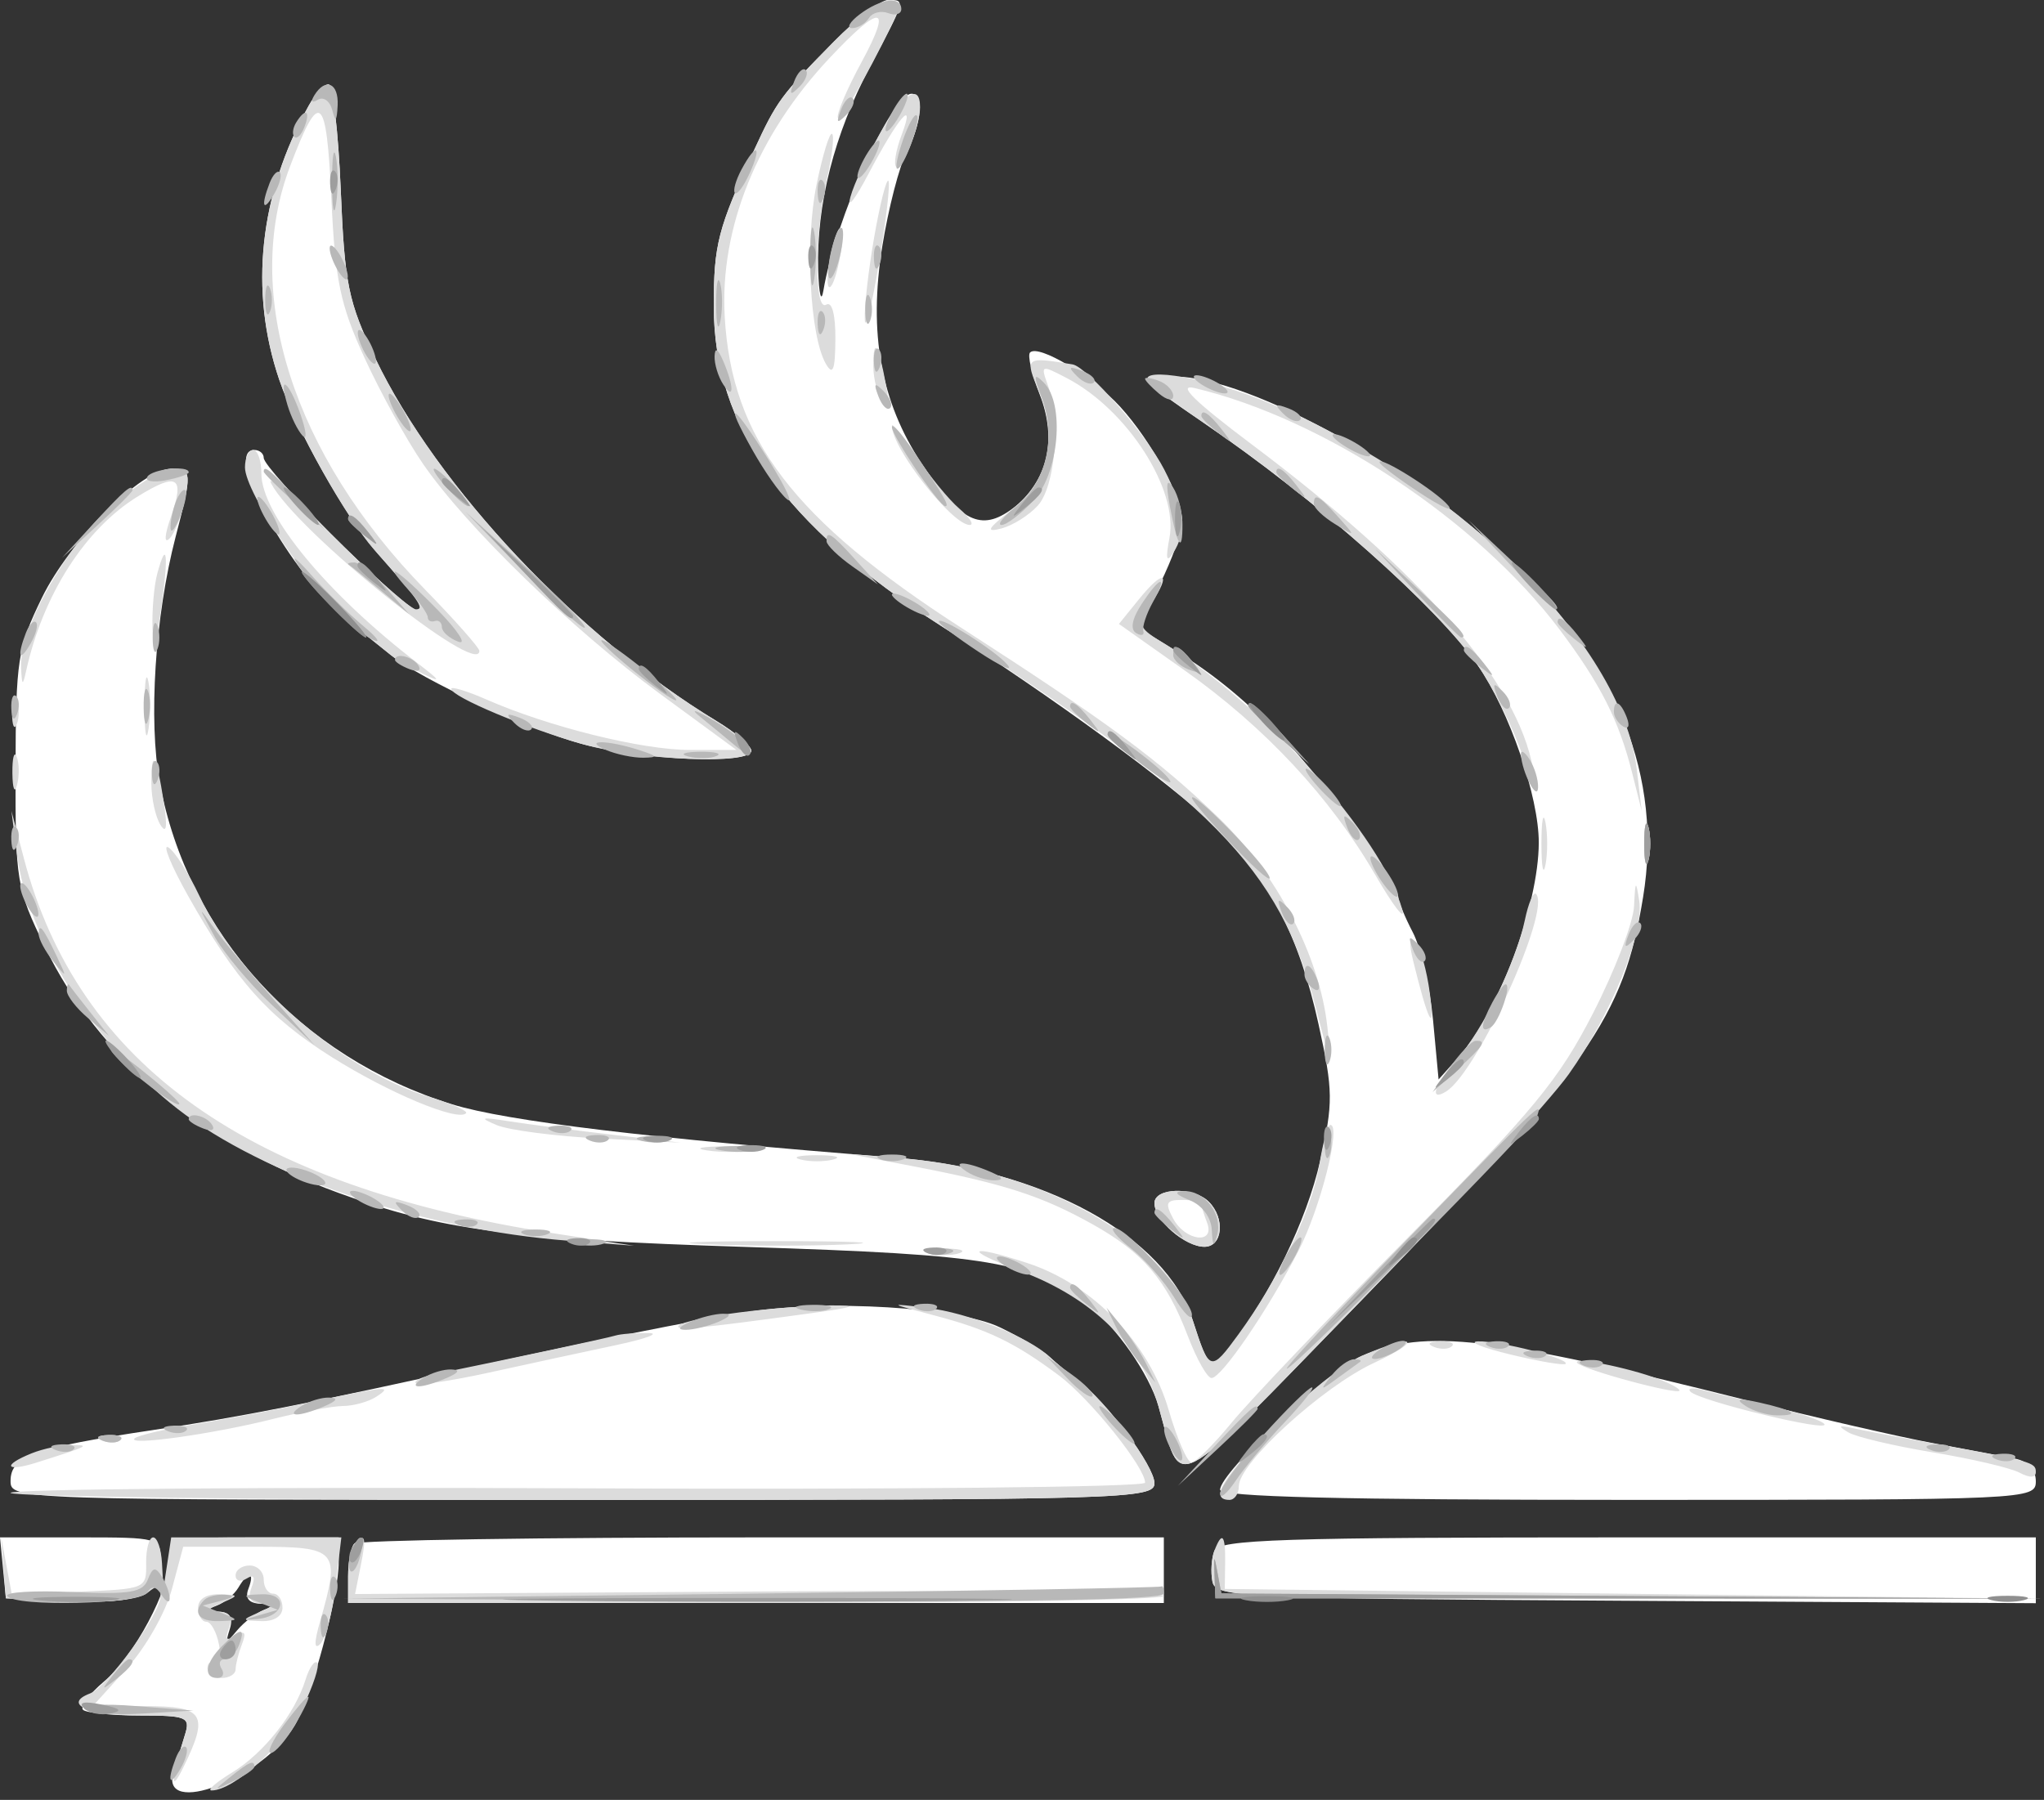 <svg width="218" height="192" viewBox="0 0 218 192" fill="none" xmlns="http://www.w3.org/2000/svg">
<rect x="0" y="0" width="218" height="192" fill="#333333" stroke="none"/>
<g id="logo_nazareno 1 (Traced)">
<path id="Layer 1" fill-rule="evenodd" clip-rule="evenodd" d="M88.969 4.41C83.251 10.217 82.87 10.734 80.435 16C76.573 24.353 76.127 26.077 76.127 32.654C76.127 45.517 83.606 56.054 100.315 66.732C112.351 74.423 124.686 83.44 129.771 88.264C135.276 93.486 138.559 99.836 140.63 109.268C142.194 116.392 142.208 117.603 140.792 123.871C139.364 130.197 135.444 138.239 131.093 143.77C129.111 146.29 128.92 146.148 127.236 140.917C124.318 131.857 111.28 124.721 95.367 123.476C69.34 121.438 54.033 119.597 48.234 117.806C32.024 112.799 20.008 99.588 17.042 83.51C15.814 76.856 16.531 65.707 18.73 57.268C20.521 50.39 20.496 50 18.268 50C15.127 50 7.422 57.694 4.462 63.786C1.886 69.087 1.683 70.403 1.658 82C1.632 94.011 1.754 94.755 4.788 101.013C10.515 112.829 21.259 121.828 36.127 127.26C46.941 131.212 54.546 132.218 79.627 133.019C105.767 133.854 109.871 134.554 116.061 139.236C119.019 141.474 122.591 146.606 123.553 150C126.157 159.192 124.366 160.118 145.007 138.908C169.585 113.652 173.145 108.564 175.244 95.685C177.328 82.896 172.638 71.053 161.026 59.789C150.435 49.515 131.863 39.528 124.627 40.215C121.717 40.491 121.825 40.635 128.225 45C140.406 53.308 153.217 64.636 157.625 70.997C160.983 75.843 164.131 85.012 164.116 89.905C164.096 96.611 159.833 107.976 155.529 112.801L153.43 115.152L152.838 108.804C152.512 105.312 151.546 101.116 150.692 99.478C149.838 97.84 149.137 96.138 149.133 95.695C149.121 94.112 140.875 82.776 136.753 78.677C132.121 74.07 129.195 71.724 124.524 68.871L121.421 66.976L123.742 62.238C125.02 59.632 126.079 56.695 126.096 55.71C126.139 53.215 122.847 47.096 119.466 43.385C116.52 40.153 110.769 36.691 109.859 37.602C109.571 37.889 110.031 39.891 110.879 42.052C112.797 46.933 111.725 51.464 107.994 54.25C104.621 56.768 102.427 55.679 98.288 49.43C93.941 42.866 92.609 35.511 94.098 26.283C94.75 22.236 95.921 17.704 96.7 16.213C98.306 13.134 98.569 10 97.222 10C95.089 10 89.091 23.394 87.818 31C87.588 32.375 87.338 31.385 87.263 28.799C87.061 21.837 88.974 14.318 92.761 7.179C96.619 -0.093 96.593 5.78447e-05 94.719 5.78447e-05C93.944 5.78447e-05 91.357 1.984 88.969 4.41ZM32.94 11.25C27.658 20.7 26.549 31.012 29.79 40.523C31.621 45.897 36.947 55.293 40.306 59.075C41.491 60.409 43.398 62.574 44.544 63.886L46.627 66.271L44.404 65.115C41.817 63.769 28.127 50.081 28.127 48.84C28.127 48.378 27.677 48 27.127 48C23.673 48 31.005 61.301 37.203 66.28C39.086 67.793 41.118 69.424 41.718 69.906C44.878 72.443 56.407 77.822 61.862 79.305C68.515 81.114 80.127 81.607 80.127 80.082C80.127 79.576 78.44 78.14 76.377 76.89C61.703 67.995 46.584 51.916 40.036 38.242C37.138 32.19 36.759 30.348 36.341 20.25C36.085 14.063 35.498 9 35.036 9C34.575 9 33.631 10.012 32.94 11.25ZM123.127 128.345C123.127 130.155 126.384 133 128.456 133C130.397 133 130.695 129.968 128.927 128.2C127.299 126.572 123.127 126.676 123.127 128.345ZM79.627 139.964C74.1 140.838 62.385 143.184 51.627 145.573C33.041 149.699 25.826 151.124 16.319 152.549C3.622 154.451 1.127 155.343 1.127 157.975C1.127 159.986 1.545 160 62.127 160C119.846 160 123.127 159.905 123.127 158.228C123.127 156.393 117.973 149.46 114.949 147.228C114.001 146.528 112.641 145.403 111.926 144.728C111.212 144.052 108.827 142.638 106.627 141.585C102.14 139.438 88.235 138.603 79.627 139.964ZM145.237 144.642C141.645 146.208 130.127 157.092 130.127 158.92C130.127 159.677 143.146 160 173.627 160C216.321 160 217.127 159.963 217.127 158.019C217.127 156.764 216.303 155.875 214.877 155.592C213.639 155.347 209.702 154.603 206.127 153.94C202.552 153.277 193.552 151.202 186.127 149.33C159.264 142.557 151.943 141.717 145.237 144.642ZM0.314 167.25L0.627 170.5L7.467 170.798C14.987 171.125 17.127 170.146 17.127 166.378C17.127 164.059 16.914 164 8.564 164H0L0.314 167.25ZM18.127 166.184C18.127 169.511 14.317 176.662 11.105 179.365C9.528 180.692 8.513 182.053 8.849 182.389C9.185 182.725 11.913 183 14.91 183C19.899 183 20.308 183.169 19.744 185C19.404 186.1 18.85 187.9 18.51 189C16.977 193.972 28.094 189.712 31.44 184.046C33.241 180.997 36.127 170.257 36.127 166.606V164H27.127C18.541 164 18.127 164.1 18.127 166.184ZM37.794 164.667C37.427 165.033 37.127 166.608 37.127 168.167V171H80.627H124.127V167.5V164H81.294C57.735 164 38.16 164.3 37.794 164.667ZM129.511 165.442C129.207 166.234 129.114 167.697 129.306 168.692C129.635 170.398 132.109 170.515 173.391 170.761L217.127 171.021V167.511V164H173.596C136.607 164 129.981 164.217 129.511 165.442ZM26.489 169.5C26.109 170.49 26.545 171.027 27.77 171.079C29.196 171.14 29.279 171.293 28.127 171.741C27.302 172.062 26.028 173.039 25.295 173.912C24.095 175.344 24.018 175.328 24.514 173.75C24.887 172.563 24.512 171.975 23.346 171.921C21.96 171.857 21.918 171.732 23.127 171.274C23.952 170.962 24.987 170.098 25.427 169.353C26.502 167.534 27.206 167.631 26.489 169.5Z" fill="white"/>
<path id="Layer 2" fill-rule="evenodd" clip-rule="evenodd" d="M88.969 4.41C83.251 10.217 82.87 10.734 80.435 16C76.573 24.353 76.127 26.077 76.127 32.654C76.127 45.517 83.606 56.054 100.315 66.732C129.249 85.222 136.514 92.608 140.308 107.392C141.936 113.739 142.071 113.965 141.565 109.5C140.71 101.951 136.19 93.251 130.02 87.28C123.619 81.085 118.166 77.056 102.568 67C84.598 55.414 78.049 46.816 77.296 33.819C76.746 24.318 80.766 14.392 88.495 6.168C93.987 0.325 95.219 0.475 91.911 6.582C90.262 9.627 89.126 12.332 89.386 12.593C89.755 12.962 93.84 5.611 95.96 0.762C96.144 0.343 95.622 6.10352e-05 94.802 6.10352e-05C93.982 6.10352e-05 91.357 1.984 88.969 4.41ZM32.94 11.25C27.658 20.7 26.549 31.012 29.79 40.523C31.521 45.605 36.889 55.221 39.89 58.616C44.668 64.023 45.354 65 44.37 65C43.784 65 39.823 61.513 35.569 57.25C31.315 52.987 28.326 50.439 28.928 51.586C31.566 56.617 51.127 72.343 51.127 69.434C51.127 69.1 48.507 66.141 45.305 62.859C31.244 48.444 25.785 31.305 30.936 17.742C34.104 9.398 34.816 9.954 35.341 21.184C35.751 29.954 36.282 32.502 38.884 38.187C40.568 41.866 43.371 46.948 45.114 49.481C49.722 56.178 60.977 67.104 70.37 73.999L78.546 80H73.565C68.454 80 58.532 77.538 51.877 74.618C49.815 73.713 48.127 73.202 48.127 73.481C48.127 74.326 56.261 77.739 62.281 79.42C68.413 81.134 80.127 81.568 80.127 80.082C80.127 79.576 78.44 78.14 76.377 76.89C61.703 67.995 46.584 51.916 40.036 38.242C37.138 32.19 36.759 30.348 36.341 20.25C36.085 14.063 35.498 9 35.036 9C34.575 9 33.631 10.012 32.94 11.25ZM93.85 14.25C92.493 16.587 91.077 19.625 90.704 21C90.33 22.375 91.207 21.25 92.652 18.5C95.781 12.546 97.712 10.283 96.162 14.389C95.562 15.977 95.296 17.502 95.571 17.777C96.164 18.37 98.127 13.498 98.127 11.435C98.127 8.787 96.337 9.965 93.85 14.25ZM87.096 19.65C85.843 25.684 86.371 35.881 88.089 38.825C88.835 40.104 89.073 39.481 89.097 36.191C89.115 33.566 88.736 32.124 88.127 32.5C86.819 33.308 86.857 24.885 88.186 19.118C88.742 16.708 88.995 14.535 88.749 14.289C88.503 14.043 87.759 16.455 87.096 19.65ZM93.239 25.277C92.627 28.79 92.173 32.752 92.229 34.082C92.285 35.412 92.964 32.717 93.739 28.094C94.514 23.47 94.969 19.508 94.75 19.289C94.531 19.07 93.851 21.765 93.239 25.277ZM88.627 27C88.247 28.729 88.145 30.351 88.4 30.606C88.655 30.861 89.151 29.632 89.502 27.875C90.336 23.707 89.528 22.899 88.627 27ZM93.142 39.083C93.151 40.413 93.6 42.175 94.141 43C94.833 44.055 94.934 43.462 94.482 41C93.691 36.687 93.122 35.874 93.142 39.083ZM110.818 41.803C112.879 46.735 111.794 51.333 107.84 54.428C105.295 56.42 105.081 56.824 106.812 56.372C108.014 56.058 109.757 54.961 110.686 53.935C112.537 51.889 113.139 44.915 111.787 41.178C110.963 38.903 111.004 38.886 113.787 40.338C120.24 43.708 125.712 52.238 124.726 57.388C124.298 59.623 124.407 60.077 125.113 59C126.591 56.746 126.337 54.331 124.176 50.097C122.289 46.397 115.958 39.132 114.395 38.872C109.323 38.029 109.262 38.079 110.818 41.803ZM122.677 40.934C123.199 41.447 126.145 43.585 129.222 45.684C140.431 53.328 153.381 64.873 157.637 71.015C159.166 73.221 161.251 77.383 162.269 80.263C163.605 84.04 163.948 84.524 163.501 82C161.874 72.822 151.712 61.085 133.627 47.498C127.343 42.777 125.469 40.936 127.418 41.398C141.194 44.661 157.59 55.516 166.349 67.173C170.708 72.974 172.673 76.866 174.088 82.5L175.093 86.5L174.567 82.057C172.96 68.466 154.63 50.535 134.134 42.503C127.822 40.029 120.775 39.064 122.677 40.934ZM95.127 45.426C95.127 47.823 101.544 56 103.425 56C103.933 56 103.43 55.212 102.308 54.25C101.185 53.288 99.11 50.75 97.697 48.61C96.283 46.471 95.127 45.038 95.127 45.426ZM26.127 49.845C26.127 52.546 33.234 63.092 37.203 66.28C39.086 67.793 41.105 69.412 41.69 69.88C42.275 70.347 43.85 71.265 45.19 71.92C47.1 72.853 46.978 72.614 44.627 70.815C34.896 63.369 27.877 54.863 27.877 50.516C27.877 49.132 27.483 48 27.002 48C26.521 48 26.127 48.83 26.127 49.845ZM11.823 54.036C7.017 58.266 2.042 67.175 2.243 71.188C2.344 73.203 2.416 73.243 2.803 71.5C4.592 63.444 9.085 56.425 14.658 52.981C18.945 50.331 19.735 50.818 18.215 55.176C17.542 57.107 17.487 58.04 18.081 57.446C18.636 56.891 19.379 54.989 19.733 53.219C20.285 50.459 20.094 50 18.393 50C17.301 50 14.345 51.816 11.823 54.036ZM16.768 61.21C16.43 62.47 16.204 65.075 16.265 67C16.35 69.672 16.565 69.2 17.172 65.004C18.009 59.229 17.807 57.332 16.768 61.21ZM121.484 63.911L119.34 66.559L126.347 71.513C134.893 77.556 141.877 85.046 146.658 93.295C148.636 96.708 149.937 98.375 149.55 97C147.369 89.259 134.759 75.116 124.407 68.802C121.286 66.898 121.236 66.763 122.793 64.388C125.006 61.009 124.1 60.679 121.484 63.911ZM15.413 75.5C15.421 78.25 15.615 79.256 15.845 77.736C16.074 76.216 16.068 73.966 15.831 72.736C15.594 71.506 15.406 72.75 15.413 75.5ZM1.285 76C1.285 77.375 1.512 77.938 1.789 77.25C2.067 76.563 2.067 75.438 1.789 74.75C1.512 74.063 1.285 74.625 1.285 76ZM1.322 82.5C1.342 84.15 1.566 84.704 1.82 83.731C2.074 82.758 2.057 81.408 1.783 80.731C1.509 80.054 1.302 80.85 1.322 82.5ZM16.142 83.583C16.151 85.188 16.588 87.175 17.114 88C17.765 89.021 17.875 88.224 17.457 85.5C16.699 80.557 16.122 79.715 16.142 83.583ZM164.399 90C164.399 92.475 164.594 93.487 164.833 92.25C165.071 91.013 165.071 88.987 164.833 87.75C164.594 86.513 164.399 87.525 164.399 90ZM1.789 91C2.943 100.133 9.977 111.321 18.952 118.3C28.194 125.486 45.03 131.164 60.627 132.355L67.627 132.889L59.127 131.575C26.525 126.535 8.329 113.652 2.529 91.5L1.22 86.5L1.789 91ZM175.359 90C175.359 91.925 175.565 92.713 175.816 91.75C176.068 90.787 176.068 89.213 175.816 88.25C175.565 87.287 175.359 88.075 175.359 90ZM20.063 95.569C25.143 104.612 28.597 108.487 35.403 112.775C41.432 116.572 48.802 119.658 49.7 118.76C49.942 118.518 48.243 117.752 45.925 117.058C36.474 114.226 25.562 104.711 21.253 95.545C20.119 93.132 18.637 90.815 17.961 90.397C17.285 89.98 18.231 92.307 20.063 95.569ZM174.277 96.672C174.194 98.417 172.225 103.554 169.9 108.089C166.266 115.177 163.511 118.52 150.262 131.917C141.786 140.488 133.284 149.412 131.369 151.75C129.453 154.088 127.522 156 127.077 156C126.633 156 125.539 153.491 124.648 150.424C122.572 143.281 116.593 137.049 109.614 134.751C103.187 132.635 102.586 133.259 108.816 135.581C116.498 138.444 121.729 143.562 123.553 150C126.157 159.192 124.366 160.118 145.007 138.909C155.248 128.386 165.285 117.444 167.311 114.593C171.841 108.219 175.364 99.544 174.827 96.085C174.476 93.821 174.408 93.894 174.277 96.672ZM162.624 98.178C161.687 102.669 158.125 109.949 155.377 112.99C153.017 115.601 152.35 117.598 154.225 116.44C157.588 114.361 165.477 97.017 163.815 95.354C163.541 95.081 163.005 96.352 162.624 98.178ZM150.719 102.5C152.302 108.979 153.088 110.521 152.503 106C152.183 103.525 151.486 101.05 150.953 100.5C150.327 99.853 150.244 100.559 150.719 102.5ZM52.967 120.017C54.254 120.559 59.204 121.203 63.967 121.448L72.627 121.895L65.29 121.042C61.254 120.573 56.304 119.929 54.29 119.611C51.28 119.136 51.044 119.208 52.967 120.017ZM140.715 124.25C139.98 128.922 136.414 136.403 132.104 142.313C129.124 146.401 128.989 146.363 127.239 140.928C124.463 132.304 111.256 124.832 96.627 123.609L90.627 123.107L97.627 124.456C107.13 126.287 111.148 127.594 116.535 130.604C121.935 133.622 124.394 136.514 126.702 142.558C127.635 145.001 128.766 147 129.215 147C130.272 147 135.149 139.874 138.454 133.5C140.817 128.942 143.088 120 141.883 120C141.608 120 141.082 121.912 140.715 124.25ZM75.391 122.718C76.911 122.947 79.161 122.941 80.391 122.704C81.621 122.467 80.377 122.279 77.627 122.286C74.877 122.294 73.871 122.488 75.391 122.718ZM85.377 123.689C86.34 123.941 87.914 123.941 88.877 123.689C89.84 123.438 89.052 123.232 87.127 123.232C85.202 123.232 84.414 123.438 85.377 123.689ZM123.127 128.345C123.127 130.155 126.384 133 128.456 133C130.397 133 130.695 129.968 128.927 128.2C127.299 126.572 123.127 126.676 123.127 128.345ZM128.127 128.418C128.127 128.648 128.4 129.548 128.734 130.418C129.642 132.784 126.417 132.41 125.127 130C124.22 128.305 124.367 128 126.092 128C127.211 128 128.127 128.188 128.127 128.418ZM75.423 132.744C79.71 132.932 86.46 132.931 90.423 132.742C94.385 132.552 90.877 132.399 82.627 132.4C74.377 132.401 71.135 132.556 75.423 132.744ZM99.396 133.693C100.369 133.947 101.719 133.93 102.396 133.656C103.073 133.382 102.277 133.175 100.627 133.195C98.977 133.215 98.423 133.439 99.396 133.693ZM78.838 140.003C75.655 140.411 72.765 141.029 72.417 141.376C71.801 141.993 74.32 141.761 86.627 140.069C91.156 139.446 91.646 139.246 88.627 139.253C86.427 139.258 82.022 139.596 78.838 140.003ZM99.627 140.315C105.333 141.814 108.233 143.21 112.945 146.729C116.249 149.195 122.127 156.517 122.127 158.165C122.127 158.646 95.218 158.913 61.627 158.765C28.352 158.619 1.127 158.838 1.127 159.25C1.127 159.662 28.577 160 62.127 160C119.846 160 123.127 159.905 123.127 158.228C123.127 156.393 117.973 149.46 114.949 147.228C114.001 146.528 112.641 145.403 111.926 144.728C109.674 142.6 103.262 140.039 98.863 139.511C94.681 139.009 94.691 139.019 99.627 140.315ZM65.627 142.472C64.782 142.738 54.929 144.845 46.259 146.614C44.957 146.88 44.102 147.308 44.36 147.566C44.618 147.824 48.158 147.302 52.228 146.406C56.297 145.509 62.327 144.205 65.627 143.507C68.927 142.809 70.502 142.22 69.127 142.198C67.752 142.176 66.177 142.299 65.627 142.472ZM145.237 144.642C143.373 145.455 139.21 148.757 135.987 151.98C130.404 157.563 128.927 160 131.127 160C131.677 160 132.127 159.337 132.127 158.526C132.127 156.085 141.048 147.945 146.512 145.401C152.001 142.845 150.883 142.179 145.237 144.642ZM152.94 143.683C153.661 143.972 154.524 143.936 154.856 143.604C155.188 143.272 154.598 143.036 153.544 143.079C152.379 143.127 152.142 143.364 152.94 143.683ZM161.127 144.499C164.152 145.23 166.782 145.675 166.971 145.487C167.503 144.958 159.874 143.001 157.627 143.091C156.527 143.134 158.102 143.768 161.127 144.499ZM168.228 145.401C168.935 146.147 179.127 148.885 179.127 148.329C179.127 148.121 178.115 147.569 176.877 147.103C173.559 145.852 167.533 144.667 168.228 145.401ZM33.127 149.592C29.552 150.359 23.992 151.413 20.771 151.933C17.551 152.453 14.661 153.132 14.35 153.443C13.527 154.266 22.738 152.974 29.087 151.375C32.09 150.619 35.465 149.993 36.587 149.985C37.709 149.976 39.302 149.533 40.127 149C42.001 147.789 41.212 147.856 33.127 149.592ZM180.285 148.45C181.205 149.428 195.129 152.813 194.581 151.925C194.335 151.527 191.769 150.666 188.88 150.013C185.991 149.36 182.727 148.584 181.627 148.288C180.527 147.993 179.923 148.066 180.285 148.45ZM197.127 152.796C197.952 153.287 202.002 154.246 206.127 154.927C210.252 155.608 214.415 156.582 215.377 157.091C216.488 157.679 217.127 157.656 217.127 157.028C217.127 155.997 216.752 155.892 206.127 153.97C202.552 153.323 198.727 152.594 197.627 152.349C196.091 152.008 195.975 152.112 197.127 152.796ZM10.94 153.683C11.661 153.972 12.524 153.936 12.856 153.604C13.188 153.272 12.598 153.036 11.544 153.079C10.379 153.127 10.142 153.364 10.94 153.683ZM3.377 155.031C0.194 156.31 0.576 157.07 3.877 156.026C9.518 154.243 9.686 154.158 7.627 154.142C6.527 154.134 4.614 154.534 3.377 155.031ZM0.377 167.25L0.627 170.5L7.467 170.798C11.649 170.98 14.855 170.641 15.717 169.925C16.822 169.008 17.127 169.074 17.127 170.228C17.127 172.126 11.491 179.923 9.593 180.652C6.668 181.774 9.388 183 14.803 183C19.899 183 20.309 183.166 19.744 185C18.207 189.984 18.135 191.439 19.571 188.5C22.321 182.871 21.777 182 15.511 182H9.894L13.517 177.99C15.537 175.754 17.671 171.994 18.341 169.49L19.542 165H27.334C36.04 165 36.326 165.333 34.144 172.939C33.483 175.244 33.492 176.035 34.171 175.356C34.726 174.801 35.456 172.019 35.793 169.173L36.406 164H27.333H18.26L17.843 166.75L17.427 169.5L17.277 166.75C17.194 165.238 16.772 164 16.338 164C15.903 164 15.566 165.238 15.588 166.75C15.627 169.472 15.553 169.503 8.444 169.792L1.26 170.085L0.694 167.042L0.127 164L0.377 167.25ZM37.794 164.667C37.427 165.033 37.127 166.608 37.127 168.167V171H80.627C104.552 171 124.127 170.662 124.127 170.25C124.127 169.838 104.719 169.622 80.998 169.771L37.869 170.042L38.473 167.021C39.091 163.931 38.965 163.495 37.794 164.667ZM129.511 165.442C129.207 166.234 129.114 167.697 129.306 168.692C129.635 170.403 132.012 170.501 173.641 170.521L217.627 170.543L174.127 170.021L130.627 169.5L130.666 166.75C130.71 163.692 130.342 163.275 129.511 165.442ZM25.127 168.059C25.127 168.641 25.653 168.793 26.297 168.395C27.084 167.909 27.258 168.217 26.828 169.336C26.389 170.48 26.727 171.022 27.908 171.07C29.342 171.129 29.295 171.283 27.627 172C25.719 172.82 25.73 172.863 27.877 172.93C29.242 172.972 30.127 172.41 30.127 171.5C30.127 170.675 29.677 170 29.127 170C28.577 170 28.127 169.325 28.127 168.5C28.127 167.675 27.452 167 26.627 167C25.802 167 25.127 167.477 25.127 168.059ZM21.127 171.5C21.127 172.325 21.525 173 22.01 173C22.496 173 23.106 174.111 23.366 175.47C23.626 176.828 23.453 177.702 22.983 177.411C22.512 177.12 22.127 177.359 22.127 177.941C22.127 178.523 22.802 179 23.627 179C24.452 179 25.127 178.587 25.127 178.082C25.127 177.577 25.428 176.378 25.797 175.418C26.293 174.126 26.119 173.887 25.127 174.5C24.148 175.105 23.959 174.88 24.426 173.664C24.865 172.52 24.527 171.978 23.346 171.93C21.912 171.871 21.959 171.717 23.627 171C25.535 170.18 25.524 170.137 23.377 170.07C22.012 170.028 21.127 170.59 21.127 171.5ZM32.587 179.175C31.451 182.831 28.132 187.026 24.738 189.095C23.027 190.139 22.049 190.994 22.565 190.996C24.942 191.006 30.357 186.089 32.256 182.198C33.411 179.832 34.121 177.66 33.833 177.372C33.545 177.085 32.984 177.896 32.587 179.175Z" fill="#DCDCDC"/>
<path id="Layer 3" fill-rule="evenodd" clip-rule="evenodd" d="M91.686 1.532C90.618 2.339 90.254 3 90.877 3C91.5 3 92.306 2.519 92.669 1.932C93.032 1.344 93.959 1.105 94.728 1.4C95.498 1.696 96.127 1.501 96.127 0.969C96.127 -0.44 93.924 -0.161 91.686 1.532ZM84.691 8.707C84.149 10.132 84.263 10.247 85.251 9.267C85.935 8.588 86.242 7.781 85.934 7.474C85.626 7.166 85.067 7.721 84.691 8.707ZM33.532 10.155C33.107 10.841 33.255 11.039 33.897 10.642C34.49 10.276 35.182 10.769 35.435 11.738C35.785 13.079 35.923 12.962 36.011 11.25C36.134 8.858 34.719 8.233 33.532 10.155ZM89.691 11.707C89.149 13.132 89.263 13.247 90.251 12.267C90.935 11.588 91.242 10.781 90.934 10.474C90.626 10.166 90.067 10.721 89.691 11.707ZM95.127 12C94.538 13.1 94.282 14 94.557 14C94.832 14 95.538 13.1 96.127 12C96.716 10.9 96.972 10 96.697 10C96.422 10 95.716 10.9 95.127 12ZM31.586 13.067C31.223 13.653 31.141 14.348 31.403 14.61C31.665 14.872 32.146 14.392 32.472 13.543C33.148 11.781 32.572 11.471 31.586 13.067ZM96.295 14.949C95.71 16.627 95.444 18 95.704 18C96.379 18 98.266 12.805 97.771 12.31C97.544 12.083 96.88 13.271 96.295 14.949ZM35.413 19.5C35.421 22.25 35.615 23.256 35.845 21.736C36.074 20.216 36.068 17.966 35.831 16.736C35.594 15.506 35.406 16.75 35.413 19.5ZM92.127 17C91.538 18.1 91.282 19 91.557 19C91.832 19 92.538 18.1 93.127 17C93.716 15.9 93.972 15 93.697 15C93.422 15 92.716 15.9 92.127 17ZM79.081 18.086C78.467 19.233 78.153 20.36 78.384 20.59C78.614 20.82 79.316 19.882 79.943 18.504C81.321 15.48 80.65 15.154 79.081 18.086ZM28.751 19.539C27.786 22.053 28.07 22.702 29.249 20.675C29.833 19.671 30.1 18.639 29.842 18.382C29.585 18.124 29.093 18.645 28.751 19.539ZM87.206 20.583C87.254 21.748 87.491 21.985 87.81 21.188C88.099 20.466 88.063 19.603 87.731 19.271C87.399 18.939 87.163 19.529 87.206 20.583ZM86.413 27.5C86.421 30.25 86.615 31.256 86.845 29.736C87.074 28.216 87.068 25.966 86.831 24.736C86.594 23.506 86.406 24.75 86.413 27.5ZM88.698 26.571C88.331 28.037 88.223 29.429 88.458 29.665C88.694 29.9 89.188 28.894 89.556 27.429C89.923 25.963 90.031 24.571 89.796 24.335C89.56 24.1 89.066 25.106 88.698 26.571ZM35.158 26.5C35.158 27.05 35.594 28.175 36.127 29C36.66 29.825 37.096 30.05 37.096 29.5C37.096 28.95 36.66 27.825 36.127 27C35.594 26.175 35.158 25.95 35.158 26.5ZM93.206 27.583C93.254 28.748 93.491 28.985 93.81 28.188C94.099 27.466 94.063 26.603 93.731 26.271C93.399 25.939 93.163 26.529 93.206 27.583ZM76.379 32.5C76.39 34.7 76.595 35.482 76.834 34.238C77.073 32.994 77.064 31.194 76.814 30.238C76.564 29.282 76.368 30.3 76.379 32.5ZM28.285 32C28.285 33.375 28.512 33.938 28.789 33.25C29.067 32.563 29.067 31.438 28.789 30.75C28.512 30.063 28.285 30.625 28.285 32ZM92.285 33C92.285 34.375 92.512 34.938 92.789 34.25C93.067 33.563 93.067 32.438 92.789 31.75C92.512 31.063 92.285 31.625 92.285 33ZM87.206 34.583C87.254 35.748 87.491 35.985 87.81 35.188C88.099 34.466 88.063 33.603 87.731 33.271C87.399 32.939 87.163 33.529 87.206 34.583ZM38.158 35.5C38.158 36.05 38.594 37.175 39.127 38C39.66 38.825 40.096 39.05 40.096 38.5C40.096 37.95 39.66 36.825 39.127 36C38.594 35.175 38.158 34.95 38.158 35.5ZM76.213 38C76.182 38.825 76.594 40.175 77.127 41C78.308 42.828 78.308 41.249 77.127 38.5C76.56 37.181 76.249 37.011 76.213 38ZM93.206 38.583C93.254 39.748 93.491 39.985 93.81 39.188C94.099 38.466 94.063 37.603 93.731 37.271C93.399 36.939 93.163 37.529 93.206 38.583ZM114.86 40.124C115.539 40.808 116.346 41.115 116.653 40.807C116.961 40.499 116.406 39.94 115.42 39.564C113.995 39.022 113.88 39.136 114.86 40.124ZM111.13 42.49C112.692 46.624 111.549 51.523 108.455 53.957C107.026 55.081 106.29 56 106.818 56C107.346 56 108.869 54.839 110.203 53.419C112.95 50.495 113.604 43.068 111.314 40.8C110.231 39.727 110.199 40.023 111.13 42.49ZM122.127 40.409C122.127 40.599 122.802 41.315 123.627 42C124.492 42.718 125.127 42.815 125.127 42.229C125.127 41.671 124.452 40.955 123.627 40.638C122.802 40.322 122.127 40.219 122.127 40.409ZM128.127 41C128.952 41.533 130.077 41.969 130.627 41.969C131.177 41.969 130.952 41.533 130.127 41C129.302 40.467 128.177 40.031 127.627 40.031C127.077 40.031 127.302 40.467 128.127 41ZM30.672 43.25C31.046 44.487 31.763 45.94 32.267 46.477C32.77 47.015 32.675 46.002 32.056 44.227C30.79 40.594 29.62 39.769 30.672 43.25ZM93.691 42.293C94.067 43.279 94.626 43.834 94.934 43.526C95.242 43.219 94.935 42.412 94.251 41.733C93.263 40.753 93.149 40.868 93.691 42.293ZM42.127 44C42.716 45.1 43.422 46 43.697 46C43.972 46 43.716 45.1 43.127 44C42.538 42.9 41.832 42 41.557 42C41.282 42 41.538 42.9 42.127 44ZM136.86 44.124C137.539 44.808 138.346 45.115 138.653 44.807C138.961 44.499 138.406 43.94 137.42 43.564C135.995 43.022 135.88 43.136 136.86 44.124ZM80.279 48.057C81.533 50.288 83.169 52.62 83.915 53.239C84.661 53.858 83.821 52.032 82.049 49.182C78.228 43.035 77.028 42.272 80.279 48.057ZM128.127 44.378C128.127 44.585 128.914 45.373 129.877 46.128C131.463 47.371 131.498 47.336 130.255 45.75C128.948 44.084 128.127 43.555 128.127 44.378ZM95.127 45.557C95.127 46.511 100.179 54 100.822 54C101.301 54 100.694 52.949 97.42 48.11C96.159 46.246 95.127 45.097 95.127 45.557ZM142.127 46.43C142.127 46.705 143.027 47.411 144.127 48C145.227 48.589 146.127 48.845 146.127 48.57C146.127 48.295 145.227 47.589 144.127 47C143.027 46.411 142.127 46.155 142.127 46.43ZM147.127 49.311C147.127 49.544 149.039 50.996 151.377 52.537C153.715 54.079 155.099 54.701 154.454 53.92C153.213 52.418 147.127 48.589 147.127 49.311ZM15.716 50.856C15.425 51.326 16.299 51.499 17.657 51.239C19.016 50.979 20.127 50.594 20.127 50.383C20.127 49.61 16.228 50.027 15.716 50.856ZM28.127 50.313C28.127 50.485 29.59 51.948 31.377 53.563L34.627 56.5L31.69 53.25C28.952 50.221 28.127 49.54 28.127 50.313ZM47.627 52C48.622 53.1 49.662 54 49.937 54C50.212 54 49.622 53.1 48.627 52C47.632 50.9 46.592 50 46.317 50C46.042 50 46.632 50.9 47.627 52ZM136.127 50.378C136.127 50.585 136.914 51.373 137.877 52.128C139.463 53.371 139.498 53.336 138.255 51.75C136.948 50.084 136.127 49.555 136.127 50.378ZM124.772 54C125.563 58.313 126.132 59.126 126.112 55.917C126.103 54.587 125.654 52.825 125.113 52C124.421 50.945 124.32 51.538 124.772 54ZM10.073 55.75L6.627 59.5L10.377 56.054C12.44 54.158 14.127 52.471 14.127 52.304C14.127 51.54 13.281 52.26 10.073 55.75ZM18.751 53.539C18.408 54.432 18.156 55.689 18.19 56.332C18.225 56.974 18.685 56.422 19.212 55.105C19.739 53.787 19.991 52.531 19.772 52.312C19.553 52.093 19.093 52.645 18.751 53.539ZM28.127 55C28.716 56.1 29.422 57 29.697 57C29.972 57 29.716 56.1 29.127 55C28.538 53.9 27.832 53 27.557 53C27.282 53 27.538 53.9 28.127 55ZM140.127 53.759C140.127 54.177 141.139 55.141 142.377 55.901C144.619 57.278 144.62 57.276 142.722 55.142C140.684 52.85 140.127 52.554 140.127 53.759ZM37.127 55.378C37.127 55.585 37.914 56.373 38.877 57.128C40.463 58.371 40.498 58.336 39.255 56.75C37.948 55.084 37.127 54.555 37.127 55.378ZM55.84 60.992C59.258 64.52 62.196 67.203 62.371 66.953C62.545 66.704 59.749 63.817 56.158 60.538L49.627 54.576L55.84 60.992ZM161.085 60.25C163.537 62.862 165.675 65 165.835 65C166.586 65 165.792 64.102 161.377 59.958L156.627 55.5L161.085 60.25ZM88.158 57.75C88.176 58.163 89.413 59.364 90.908 60.42L93.627 62.339L91.203 59.67C88.655 56.864 88.107 56.519 88.158 57.75ZM31.577 59.961C33.326 62.794 37.606 67.162 39.627 68.175C40.727 68.726 40.343 68.108 38.775 66.801C37.206 65.495 34.731 63.075 33.275 61.424C31.818 59.773 31.054 59.115 31.577 59.961ZM151.085 63.25C153.537 65.862 155.675 68 155.835 68C156.586 68 155.792 67.102 151.377 62.958L146.627 58.5L151.085 63.25ZM37.21 60.25C37.44 60.388 38.977 61.625 40.627 63L43.627 65.5L41.203 62.75C39.869 61.237 38.332 60 37.786 60C37.24 60 36.981 60.112 37.21 60.25ZM43.722 63.105C44.77 64.263 45.627 65.5 45.627 65.855C45.627 66.21 45.965 66.388 46.377 66.25C46.789 66.112 47.127 66.402 47.127 66.893C47.127 67.384 47.914 68.086 48.877 68.452C49.84 68.818 48.848 67.291 46.674 65.059C42.586 60.862 40.356 59.386 43.722 63.105ZM121.753 64.448C120.739 65.996 120.522 67.126 121.163 67.522C121.72 67.867 122.07 67.778 121.939 67.324C121.809 66.871 122.264 65.487 122.95 64.25C124.621 61.235 123.765 61.377 121.753 64.448ZM95.127 63.43C95.127 63.705 96.027 64.411 97.127 65C98.227 65.589 99.127 65.845 99.127 65.57C99.127 65.295 98.227 64.589 97.127 64C96.027 63.411 95.127 63.155 95.127 63.43ZM2.751 67.539C1.786 70.053 2.07 70.702 3.249 68.675C3.833 67.671 4.1 66.639 3.842 66.382C3.585 66.124 3.093 66.645 2.751 67.539ZM16.285 68C16.285 69.375 16.512 69.938 16.789 69.25C17.067 68.563 17.067 67.438 16.789 66.75C16.512 66.063 16.285 66.625 16.285 68ZM100.127 66.311C100.127 66.544 102.039 67.996 104.377 69.537C106.715 71.079 108.099 71.701 107.454 70.92C106.213 69.418 100.127 65.589 100.127 66.311ZM166.127 66.378C166.127 66.585 166.914 67.373 167.877 68.128C169.463 69.371 169.498 69.336 168.255 67.75C166.948 66.084 166.127 65.555 166.127 66.378ZM64.127 68.332C64.127 68.607 65.927 70.258 68.127 72C70.327 73.742 72.127 74.943 72.127 74.668C72.127 74.393 70.327 72.742 68.127 71C65.927 69.258 64.127 68.057 64.127 68.332ZM125.127 69.893C125.127 70.384 125.866 71.069 126.768 71.416C128.141 71.943 128.203 71.796 127.146 70.523C125.706 68.788 125.127 68.607 125.127 69.893ZM156.127 69.378C156.127 69.585 156.914 70.373 157.877 71.128C159.463 72.371 159.498 72.336 158.255 70.75C156.948 69.084 156.127 68.555 156.127 69.378ZM42.127 70.393C42.127 70.609 42.825 71.054 43.679 71.382C44.569 71.723 44.97 71.555 44.62 70.989C44.033 70.038 42.127 69.583 42.127 70.393ZM15.322 75.5C15.342 77.15 15.566 77.704 15.82 76.731C16.074 75.758 16.057 74.408 15.783 73.731C15.509 73.054 15.302 73.85 15.322 75.5ZM159.691 74.293C160.067 75.279 160.626 75.834 160.934 75.526C161.242 75.219 160.935 74.412 160.251 73.733C159.263 72.753 159.149 72.868 159.691 74.293ZM1.206 75.583C1.254 76.748 1.491 76.985 1.81 76.188C2.099 75.466 2.063 74.603 1.731 74.271C1.399 73.939 1.163 74.529 1.206 75.583ZM74.627 76.423C75.727 77.311 77.465 78.743 78.489 79.605C79.513 80.467 80.18 80.66 79.972 80.035C79.763 79.409 78.026 77.978 76.11 76.853C74.194 75.729 73.527 75.535 74.627 76.423ZM114.127 75.378C114.127 75.585 114.914 76.373 115.877 77.128C117.463 78.371 117.498 78.336 116.255 76.75C114.948 75.084 114.127 74.555 114.127 75.378ZM133.127 75.313C133.127 75.485 134.59 76.948 136.377 78.563L139.627 81.5L136.69 78.25C133.952 75.221 133.127 74.54 133.127 75.313ZM172.127 75.941C172.127 76.459 172.572 77.157 173.116 77.493C173.682 77.843 173.85 77.442 173.509 76.552C172.844 74.82 172.127 74.503 172.127 75.941ZM54.86 77.124C55.539 77.808 56.346 78.115 56.653 77.807C56.961 77.499 56.406 76.94 55.42 76.564C53.995 76.022 53.88 76.136 54.86 77.124ZM118.127 78.313C118.127 78.56 119.779 80.023 121.798 81.563C123.817 83.103 125.154 83.852 124.768 83.228C123.977 81.948 118.127 77.619 118.127 78.313ZM64.627 80C65.727 80.473 67.527 80.846 68.627 80.83C70.235 80.806 70.137 80.644 68.127 80C64.708 78.905 62.079 78.905 64.627 80ZM73.396 80.693C74.369 80.947 75.719 80.93 76.396 80.656C77.073 80.382 76.277 80.175 74.627 80.195C72.977 80.215 72.423 80.439 73.396 80.693ZM162.213 80.5C162.317 82.394 163.983 85.584 164.041 84C164.072 83.175 163.66 81.825 163.127 81C162.594 80.175 162.182 79.95 162.213 80.5ZM16.206 82.583C16.254 83.748 16.491 83.985 16.81 83.188C17.099 82.466 17.063 81.603 16.731 81.271C16.399 80.939 16.163 81.529 16.206 82.583ZM140.627 84C141.622 85.1 142.662 86 142.937 86C143.212 86 142.622 85.1 141.627 84C140.632 82.9 139.592 82 139.317 82C139.042 82 139.632 82.9 140.627 84ZM127.127 85.125C127.127 85.409 129.197 87.803 131.728 90.444C134.259 93.085 135.87 94.403 135.31 93.373C134.238 91.403 127.127 84.235 127.127 85.125ZM143.691 88.293C144.067 89.279 144.626 89.834 144.934 89.526C145.242 89.219 144.935 88.412 144.251 87.733C143.263 86.753 143.149 86.868 143.691 88.293ZM175.359 90C175.359 91.925 175.565 92.713 175.816 91.75C176.068 90.787 176.068 89.213 175.816 88.25C175.565 87.287 175.359 88.075 175.359 90ZM1.206 89.583C1.254 90.748 1.491 90.985 1.81 90.188C2.099 89.466 2.063 88.603 1.731 88.271C1.399 87.939 1.163 88.529 1.206 89.583ZM146.159 91.559C146.176 92.076 146.851 93.374 147.659 94.441C148.466 95.509 149.113 95.959 149.095 95.441C149.078 94.924 148.403 93.626 147.595 92.559C146.788 91.491 146.141 91.041 146.159 91.559ZM2.158 94.5C2.158 95.05 2.594 96.175 3.127 97C3.66 97.825 4.096 98.05 4.096 97.5C4.096 96.95 3.66 95.825 3.127 95C2.594 94.175 2.158 93.95 2.158 94.5ZM136.691 97.293C137.067 98.279 137.626 98.834 137.934 98.526C138.242 98.219 137.935 97.412 137.251 96.733C136.263 95.753 136.149 95.868 136.691 97.293ZM22.804 99.758C23.774 101.55 26.59 104.925 29.061 107.258L33.554 111.5L29.088 106.5C26.631 103.75 23.815 100.375 22.83 99C21.101 96.585 21.1 96.611 22.804 99.758ZM173.691 99.707C173.149 101.132 173.263 101.247 174.251 100.267C174.935 99.588 175.242 98.781 174.934 98.474C174.626 98.166 174.067 98.721 173.691 99.707ZM4.127 99.642C4.127 100.179 4.827 101.491 5.682 102.559C7.149 104.389 7.169 104.357 6.047 102C4.589 98.939 4.127 98.372 4.127 99.642ZM150.691 101.293C151.067 102.279 151.626 102.834 151.934 102.526C152.242 102.219 151.935 101.412 151.251 100.733C150.263 99.753 150.149 99.868 150.691 101.293ZM139.127 103.941C139.127 104.459 139.572 105.157 140.116 105.493C140.682 105.843 140.85 105.442 140.509 104.552C139.844 102.82 139.127 102.503 139.127 103.941ZM7.127 105.678C7.127 106.235 8.14 107.547 9.377 108.595L11.627 110.5L9.638 108C8.544 106.625 7.531 105.313 7.388 105.083C7.244 104.854 7.127 105.122 7.127 105.678ZM159.162 106.934C157.895 109.301 157.836 110.298 159.006 109.575C159.889 109.029 161.265 105 160.569 105C160.364 105 159.732 105.87 159.162 106.934ZM141.285 112C141.285 113.375 141.512 113.938 141.789 113.25C142.067 112.563 142.067 111.438 141.789 110.75C141.512 110.063 141.285 110.625 141.285 112ZM12.038 112.337C13.5 114.157 19.127 118.442 19.127 117.735C19.127 117.515 17.214 115.815 14.877 113.957C12.54 112.1 11.262 111.37 12.038 112.337ZM154.707 113.781L152.788 116.5L155.457 114.076C158.263 111.528 158.608 110.98 157.377 111.031C156.965 111.049 155.763 112.286 154.707 113.781ZM150.167 132.144C142.764 139.765 136.948 146 137.244 146C138.023 146 163.564 120.187 163.96 119C164.489 117.413 164.32 117.575 150.167 132.144ZM20.127 119.393C20.127 119.609 20.825 120.054 21.679 120.382C22.569 120.723 22.97 120.555 22.62 119.989C22.033 119.038 20.127 118.583 20.127 119.393ZM58.94 120.683C59.661 120.972 60.524 120.936 60.856 120.604C61.188 120.272 60.598 120.036 59.544 120.079C58.379 120.127 58.142 120.364 58.94 120.683ZM141.285 122C141.285 123.375 141.512 123.938 141.789 123.25C142.067 122.563 142.067 121.438 141.789 120.75C141.512 120.063 141.285 120.625 141.285 122ZM62.94 121.683C63.661 121.972 64.524 121.936 64.856 121.604C65.188 121.272 64.598 121.036 63.544 121.079C62.379 121.127 62.142 121.364 62.94 121.683ZM68.396 121.693C69.369 121.947 70.719 121.93 71.396 121.656C72.073 121.382 71.277 121.175 69.627 121.195C67.977 121.215 67.423 121.439 68.396 121.693ZM76.889 122.707C78.133 122.946 79.933 122.937 80.889 122.687C81.845 122.437 80.827 122.241 78.627 122.252C76.427 122.263 75.645 122.468 76.889 122.707ZM93.877 123.662C94.565 123.94 95.69 123.94 96.377 123.662C97.065 123.385 96.502 123.158 95.127 123.158C93.752 123.158 93.19 123.385 93.877 123.662ZM30.61 124.973C30.877 125.405 32.003 125.996 33.113 126.286C34.222 126.576 34.911 126.46 34.644 126.027C34.377 125.595 33.251 125.004 32.141 124.714C31.032 124.424 30.343 124.54 30.61 124.973ZM103.127 125C103.952 125.533 105.302 125.945 106.127 125.914C107.116 125.878 106.946 125.567 105.627 125C102.878 123.819 101.299 123.819 103.127 125ZM38.127 128C38.952 128.533 40.077 128.969 40.627 128.969C41.177 128.969 40.952 128.533 40.127 128C39.302 127.467 38.177 127.031 37.627 127.031C37.077 127.031 37.302 127.467 38.127 128ZM126.877 128.031C128.221 128.571 129.174 129.854 129.243 131.218C129.333 132.986 129.464 133.095 129.826 131.702C130.398 129.498 128.458 126.978 126.255 127.063C125.153 127.106 125.354 127.419 126.877 128.031ZM42.86 129.124C43.539 129.808 44.346 130.115 44.653 129.807C44.961 129.499 44.406 128.94 43.42 128.564C41.995 128.022 41.88 128.136 42.86 129.124ZM123.127 129.378C123.127 129.585 123.914 130.373 124.877 131.128C126.463 132.371 126.498 132.336 125.255 130.75C123.948 129.084 123.127 128.555 123.127 129.378ZM48.94 130.683C49.661 130.972 50.524 130.936 50.856 130.604C51.188 130.272 50.598 130.036 49.544 130.079C48.379 130.127 48.142 130.364 48.94 130.683ZM55.877 131.662C56.565 131.94 57.69 131.94 58.377 131.662C59.065 131.385 58.502 131.158 57.127 131.158C55.752 131.158 55.19 131.385 55.877 131.662ZM120.605 133.161C122.116 134.35 124.2 136.713 125.236 138.411C126.272 140.11 127.121 140.939 127.123 140.253C127.128 138.701 120.264 131 118.876 131C118.316 131 119.094 131.973 120.605 133.161ZM61.396 132.693C62.369 132.947 63.719 132.93 64.396 132.656C65.073 132.382 64.277 132.175 62.627 132.195C60.977 132.215 60.423 132.439 61.396 132.693ZM137.127 134C136.538 135.1 136.282 136 136.557 136C136.832 136 137.538 135.1 138.127 134C138.716 132.9 138.972 132 138.697 132C138.422 132 137.716 132.9 137.127 134ZM98.877 133.662C99.565 133.94 100.69 133.94 101.377 133.662C102.065 133.385 101.502 133.158 100.127 133.158C98.752 133.158 98.19 133.385 98.877 133.662ZM107.127 135C107.952 135.533 109.077 135.969 109.627 135.969C110.177 135.969 109.952 135.533 109.127 135C108.302 134.467 107.177 134.031 106.627 134.031C106.077 134.031 106.302 134.467 107.127 135ZM114.127 137.378C114.127 137.585 114.914 138.373 115.877 139.128C117.463 140.371 117.498 140.336 116.255 138.75C114.948 137.084 114.127 136.555 114.127 137.378ZM85.396 139.693C86.369 139.947 87.719 139.93 88.396 139.656C89.073 139.382 88.277 139.175 86.627 139.195C84.977 139.215 84.423 139.439 85.396 139.693ZM97.94 139.683C98.661 139.972 99.524 139.936 99.856 139.604C100.188 139.272 99.598 139.036 98.544 139.079C97.379 139.127 97.142 139.364 97.94 139.683ZM73.627 141C72.366 141.542 72.182 141.859 73.127 141.859C73.952 141.859 75.527 141.473 76.627 141C77.888 140.458 78.072 140.141 77.127 140.141C76.302 140.141 74.727 140.527 73.627 141ZM118.999 141.5C119.539 142.6 120.713 144.4 121.609 145.5L123.237 147.5L122.255 145.5C121.715 144.4 120.541 142.6 119.645 141.5L118.017 139.5L118.999 141.5ZM147.127 144C146.302 144.533 146.077 144.969 146.627 144.969C147.177 144.969 148.302 144.533 149.127 144C149.952 143.467 150.177 143.031 149.627 143.031C149.077 143.031 147.952 143.467 147.127 144ZM158.94 143.683C159.661 143.972 160.524 143.936 160.856 143.604C161.188 143.272 160.598 143.036 159.544 143.079C158.379 143.127 158.142 143.364 158.94 143.683ZM162.94 144.683C163.661 144.972 164.524 144.936 164.856 144.604C165.188 144.272 164.598 144.036 163.544 144.079C162.379 144.127 162.142 144.364 162.94 144.683ZM113.849 147.05C115.071 148.337 116.265 149.189 116.501 148.944C116.738 148.7 115.738 147.648 114.279 146.606L111.627 144.712L113.849 147.05ZM141.999 146.75C140.73 148.369 140.777 148.39 142.627 147.033C143.727 146.226 144.815 145.439 145.044 145.283C145.273 145.127 144.99 145 144.416 145C143.842 145 142.754 145.787 141.999 146.75ZM168.94 145.683C169.661 145.972 170.524 145.936 170.856 145.604C171.188 145.272 170.598 145.036 169.544 145.079C168.379 145.127 168.142 145.364 168.94 145.683ZM45.127 147C43.299 148.181 44.878 148.181 47.627 147C48.946 146.433 49.116 146.122 48.127 146.086C47.302 146.055 45.952 146.467 45.127 147ZM134.72 153.108C132.194 155.918 130.127 158.718 130.127 159.331C130.127 159.944 130.869 159.332 131.776 157.973C132.683 156.613 135.025 153.813 136.979 151.75C138.934 149.688 140.258 148 139.923 148C139.587 148 137.246 150.299 134.72 153.108ZM32.127 150C30.299 151.181 31.878 151.181 34.627 150C35.946 149.433 36.116 149.122 35.127 149.086C34.302 149.055 32.952 149.467 32.127 150ZM186.127 149.954C186.952 150.513 188.49 150.976 189.544 150.985C192.102 151.005 191.304 150.433 187.627 149.61C185.436 149.12 185.032 149.213 186.127 149.954ZM118.627 152C119.622 153.1 120.662 154 120.937 154C121.212 154 120.622 153.1 119.627 152C118.632 150.9 117.592 150 117.317 150C117.042 150 117.632 150.9 118.627 152ZM129.58 154.25L125.627 158.5L129.877 154.547C132.215 152.373 134.127 150.46 134.127 150.297C134.127 149.54 133.256 150.298 129.58 154.25ZM17.94 152.683C18.661 152.972 19.524 152.936 19.856 152.604C20.188 152.272 19.598 152.036 18.544 152.079C17.379 152.127 17.142 152.364 17.94 152.683ZM124.158 152.5C124.158 153.05 124.594 154.175 125.127 155C125.66 155.825 126.096 156.05 126.096 155.5C126.096 154.95 125.66 153.825 125.127 153C124.594 152.175 124.158 151.95 124.158 152.5ZM10.94 153.683C11.661 153.972 12.524 153.936 12.856 153.604C13.188 153.272 12.598 153.036 11.544 153.079C10.379 153.127 10.142 153.364 10.94 153.683ZM5.94 154.683C6.661 154.972 7.524 154.936 7.856 154.604C8.188 154.272 7.598 154.036 6.544 154.079C5.379 154.127 5.142 154.364 5.94 154.683ZM205.94 154.683C206.661 154.972 207.524 154.936 207.856 154.604C208.188 154.272 207.598 154.036 206.544 154.079C205.379 154.127 205.142 154.364 205.94 154.683ZM212.94 155.683C213.661 155.972 214.524 155.936 214.856 155.604C215.188 155.272 214.598 155.036 213.544 155.079C212.379 155.127 212.142 155.364 212.94 155.683ZM37.472 165.543C37.146 166.392 37.103 167.31 37.376 167.583C37.65 167.856 38.113 167.161 38.406 166.04C39.03 163.657 38.337 163.289 37.472 165.543ZM129.531 168L129.627 170.5L173.627 170.516L217.627 170.532L173.942 170.256L130.258 169.979L129.846 167.74C129.491 165.81 129.447 165.846 129.531 168ZM15.767 168.495C15.235 169.882 13.901 170.104 7.72 169.829C3.645 169.648 0.521 169.838 0.778 170.25C1.525 171.45 14.929 171.129 15.693 169.893C16.17 169.122 16.637 169.197 17.237 170.143C17.71 170.889 18.096 171.05 18.096 170.5C18.096 169.95 17.716 168.9 17.251 168.166C16.576 167.102 16.276 167.168 15.767 168.495ZM35.206 169.583C35.254 170.748 35.491 170.985 35.81 170.188C36.099 169.466 36.063 168.603 35.731 168.271C35.399 167.939 35.163 168.529 35.206 169.583ZM80.127 170L36.627 170.532L80.377 170.766C109.033 170.919 124.127 170.655 124.127 170C124.127 169.45 124.014 169.105 123.877 169.234C123.74 169.363 104.052 169.707 80.127 170ZM21.794 170.667C20.469 171.992 21.173 172.999 23.377 172.93C25.51 172.863 25.523 172.818 23.627 172.065L21.627 171.27L23.627 170.751C24.963 170.404 25.101 170.193 24.044 170.116C23.173 170.052 22.16 170.3 21.794 170.667ZM27.627 170.935L29.627 171.73L27.627 172.308C25.824 172.828 25.816 172.866 27.544 172.693C30.392 172.407 30.776 169.985 27.96 170.07C25.784 170.136 25.761 170.194 27.627 170.935ZM34.206 173.583C34.254 174.748 34.491 174.985 34.81 174.188C35.099 173.466 35.063 172.603 34.731 172.271C34.399 171.939 34.163 172.529 34.206 173.583ZM23.698 175.571C21.889 177.381 21.647 179 23.186 179C23.768 179 23.967 178.55 23.627 178C23.287 177.45 23.437 177 23.961 177C24.485 177 25.172 176.325 25.489 175.5C26.227 173.577 25.671 173.599 23.698 175.571ZM11.999 178.75C10.756 180.336 10.791 180.371 12.377 179.128C14.043 177.821 14.572 177 13.749 177C13.542 177 12.754 177.787 11.999 178.75ZM9.03 182.307C9.476 182.751 12.268 182.97 15.234 182.793L20.627 182.472L14.423 181.986C11.011 181.719 8.584 181.863 9.03 182.307ZM30.285 184C29.065 185.65 28.434 187 28.881 187C29.329 187 30.493 185.65 31.468 184C32.443 182.35 33.074 181 32.872 181C32.669 181 31.505 182.35 30.285 184ZM18.751 187.539C17.786 190.053 18.07 190.702 19.249 188.675C19.833 187.671 20.1 186.639 19.842 186.382C19.585 186.124 19.093 186.645 18.751 187.539ZM24.568 189.555C22.704 191.049 22.716 191.067 24.877 190.02C26.114 189.42 27.127 188.72 27.127 188.465C27.127 187.7 26.608 187.921 24.568 189.555Z" fill="#B8B8B8"/>
<path id="Layer 4" fill-rule="evenodd" clip-rule="evenodd" d="M35.206 19.583C35.254 20.748 35.491 20.985 35.81 20.188C36.099 19.466 36.063 18.603 35.731 18.271C35.399 17.939 35.163 18.529 35.206 19.583ZM86.206 27.583C86.254 28.748 86.491 28.985 86.81 28.188C87.099 27.466 87.063 26.603 86.731 26.271C86.399 25.939 86.163 26.529 86.206 27.583ZM47.127 51.378C47.127 51.585 47.914 52.373 48.877 53.128C50.463 54.371 50.498 54.336 49.255 52.75C47.948 51.084 47.127 50.555 47.127 51.378ZM31.627 54C32.622 55.1 33.662 56 33.937 56C34.212 56 33.622 55.1 32.627 54C31.632 52.9 30.592 52 30.317 52C30.042 52 30.632 52.9 31.627 54ZM108.999 53.75C107.756 55.336 107.791 55.371 109.377 54.128C111.043 52.821 111.572 52 110.749 52C110.542 52 109.754 52.788 108.999 53.75ZM125.322 55.5C125.342 57.15 125.566 57.704 125.82 56.731C126.074 55.758 126.057 54.408 125.783 53.731C125.509 53.054 125.302 53.85 125.322 55.5ZM37.127 55.378C37.127 55.585 37.914 56.373 38.877 57.128C40.463 58.371 40.498 58.336 39.255 56.75C37.948 55.084 37.127 54.555 37.127 55.378ZM56.085 61.25C60.229 65.665 61.127 66.459 61.127 65.708C61.127 65.548 58.989 63.41 56.377 60.958L51.627 56.5L56.085 61.25ZM38.127 60.378C38.127 60.585 38.914 61.373 39.877 62.128C41.463 63.371 41.498 63.336 40.255 61.75C38.948 60.084 38.127 59.555 38.127 60.378ZM163.127 62.5C164.419 63.875 165.701 65 165.976 65C166.251 65 165.419 63.875 164.127 62.5C162.835 61.125 161.553 60 161.278 60C161.003 60 161.835 61.125 163.127 62.5ZM35.127 64.5C36.993 66.425 38.744 68 39.019 68C39.294 68 37.993 66.425 36.127 64.5C34.261 62.575 32.51 61 32.235 61C31.96 61 33.261 62.575 35.127 64.5ZM125.127 69.378C125.127 69.585 125.914 70.373 126.877 71.128C128.463 72.371 128.498 72.336 127.255 70.75C125.948 69.084 125.127 68.555 125.127 69.378ZM68.127 71.378C68.127 71.585 68.914 72.373 69.877 73.128C71.463 74.371 71.498 74.336 70.255 72.75C68.948 71.084 68.127 70.555 68.127 71.378ZM133.127 75.313C133.127 75.485 134.59 76.948 136.377 78.563L139.627 81.5L136.69 78.25C133.952 75.221 133.127 74.54 133.127 75.313ZM78.691 79.293C79.067 80.279 79.626 80.834 79.934 80.526C80.242 80.219 79.935 79.412 79.251 78.733C78.263 77.753 78.149 77.868 78.691 79.293ZM118.127 78.378C118.127 78.585 118.914 79.373 119.877 80.128C121.463 81.371 121.498 81.336 120.255 79.75C118.948 78.084 118.127 77.555 118.127 78.378ZM175.359 90C175.359 91.925 175.565 92.713 175.816 91.75C176.068 90.787 176.068 89.213 175.816 88.25C175.565 87.287 175.359 88.075 175.359 90ZM12.627 113C13.622 114.1 14.662 115 14.937 115C15.212 115 14.622 114.1 13.627 113C12.632 111.9 11.592 111 11.317 111C11.042 111 11.632 111.9 12.627 113ZM153.999 114.75C152.756 116.336 152.791 116.371 154.377 115.128C155.34 114.373 156.127 113.585 156.127 113.378C156.127 112.555 155.306 113.084 153.999 114.75ZM161.999 120.75C160.756 122.336 160.791 122.371 162.377 121.128C163.34 120.373 164.127 119.585 164.127 119.378C164.127 118.555 163.306 119.084 161.999 120.75ZM141.206 121.583C141.254 122.748 141.491 122.985 141.81 122.188C142.099 121.466 142.063 120.603 141.731 120.271C141.399 119.939 141.163 120.529 141.206 121.583ZM68.877 121.662C69.565 121.94 70.69 121.94 71.377 121.662C72.065 121.385 71.502 121.158 70.127 121.158C68.752 121.158 68.19 121.385 68.877 121.662ZM78.877 122.662C79.565 122.94 80.69 122.94 81.377 122.662C82.065 122.385 81.502 122.158 80.127 122.158C78.752 122.158 78.19 122.385 78.877 122.662ZM147.093 135.75L141.627 141.5L147.377 136.034C152.719 130.956 153.585 130 152.843 130C152.687 130 150.099 132.588 147.093 135.75ZM60.94 132.683C61.661 132.972 62.524 132.936 62.856 132.604C63.188 132.272 62.598 132.036 61.544 132.079C60.379 132.127 60.142 132.364 60.94 132.683ZM98.94 133.683C99.661 133.972 100.524 133.936 100.856 133.604C101.188 133.272 100.598 133.036 99.544 133.079C98.379 133.127 98.142 133.364 98.94 133.683ZM132.999 154.75C131.756 156.336 131.791 156.371 133.377 155.128C135.043 153.821 135.572 153 134.749 153C134.542 153 133.754 153.787 132.999 154.75ZM37.586 165.067C37.223 165.653 37.141 166.348 37.403 166.61C37.665 166.872 38.146 166.392 38.472 165.543C39.148 163.781 38.572 163.471 37.586 165.067ZM129.531 168L129.627 170.5L173.627 170.516L217.627 170.532L173.942 170.256L130.258 169.979L129.846 167.74C129.491 165.81 129.447 165.846 129.531 168ZM4.377 170.728C6.44 170.944 9.815 170.944 11.877 170.728C13.94 170.513 12.252 170.336 8.127 170.336C4.002 170.336 2.315 170.513 4.377 170.728ZM58.945 170.749C71.22 170.908 91.02 170.908 102.945 170.749C114.87 170.589 104.827 170.459 80.627 170.459C56.427 170.46 46.67 170.59 58.945 170.749ZM23.627 176C23.287 176.55 23.486 177 24.068 177C24.65 177 25.127 176.55 25.127 176C25.127 175.45 24.929 175 24.686 175C24.443 175 23.967 175.45 23.627 176ZM8.945 182.218C9.478 182.751 10.75 183.011 11.771 182.794C13.146 182.503 12.894 182.251 10.801 181.825C8.976 181.452 8.319 181.592 8.945 182.218Z" fill="#9E9E9E"/>
<path id="Layer 5" fill-rule="evenodd" clip-rule="evenodd" d="M35.127 64.5C36.993 66.425 38.744 68 39.019 68C39.294 68 37.993 66.425 36.127 64.5C34.261 62.575 32.51 61 32.235 61C31.96 61 33.261 62.575 35.127 64.5ZM134.627 77C135.622 78.1 136.662 79 136.937 79C137.212 79 136.622 78.1 135.627 77C134.632 75.9 133.592 75 133.317 75C133.042 75 133.632 75.9 134.627 77ZM148.999 133.75C147.756 135.336 147.791 135.371 149.377 134.128C151.043 132.821 151.572 132 150.749 132C150.542 132 149.754 132.787 148.999 133.75ZM132.877 170.706C134.115 170.944 136.139 170.944 137.377 170.706C138.615 170.467 137.602 170.272 135.127 170.272C132.652 170.272 131.639 170.467 132.877 170.706ZM212.377 170.689C213.339 170.941 214.915 170.941 215.877 170.689C216.839 170.438 216.052 170.232 214.127 170.232C212.202 170.232 211.415 170.438 212.377 170.689Z" fill="#8F8F8F"/>
</g>
</svg>
